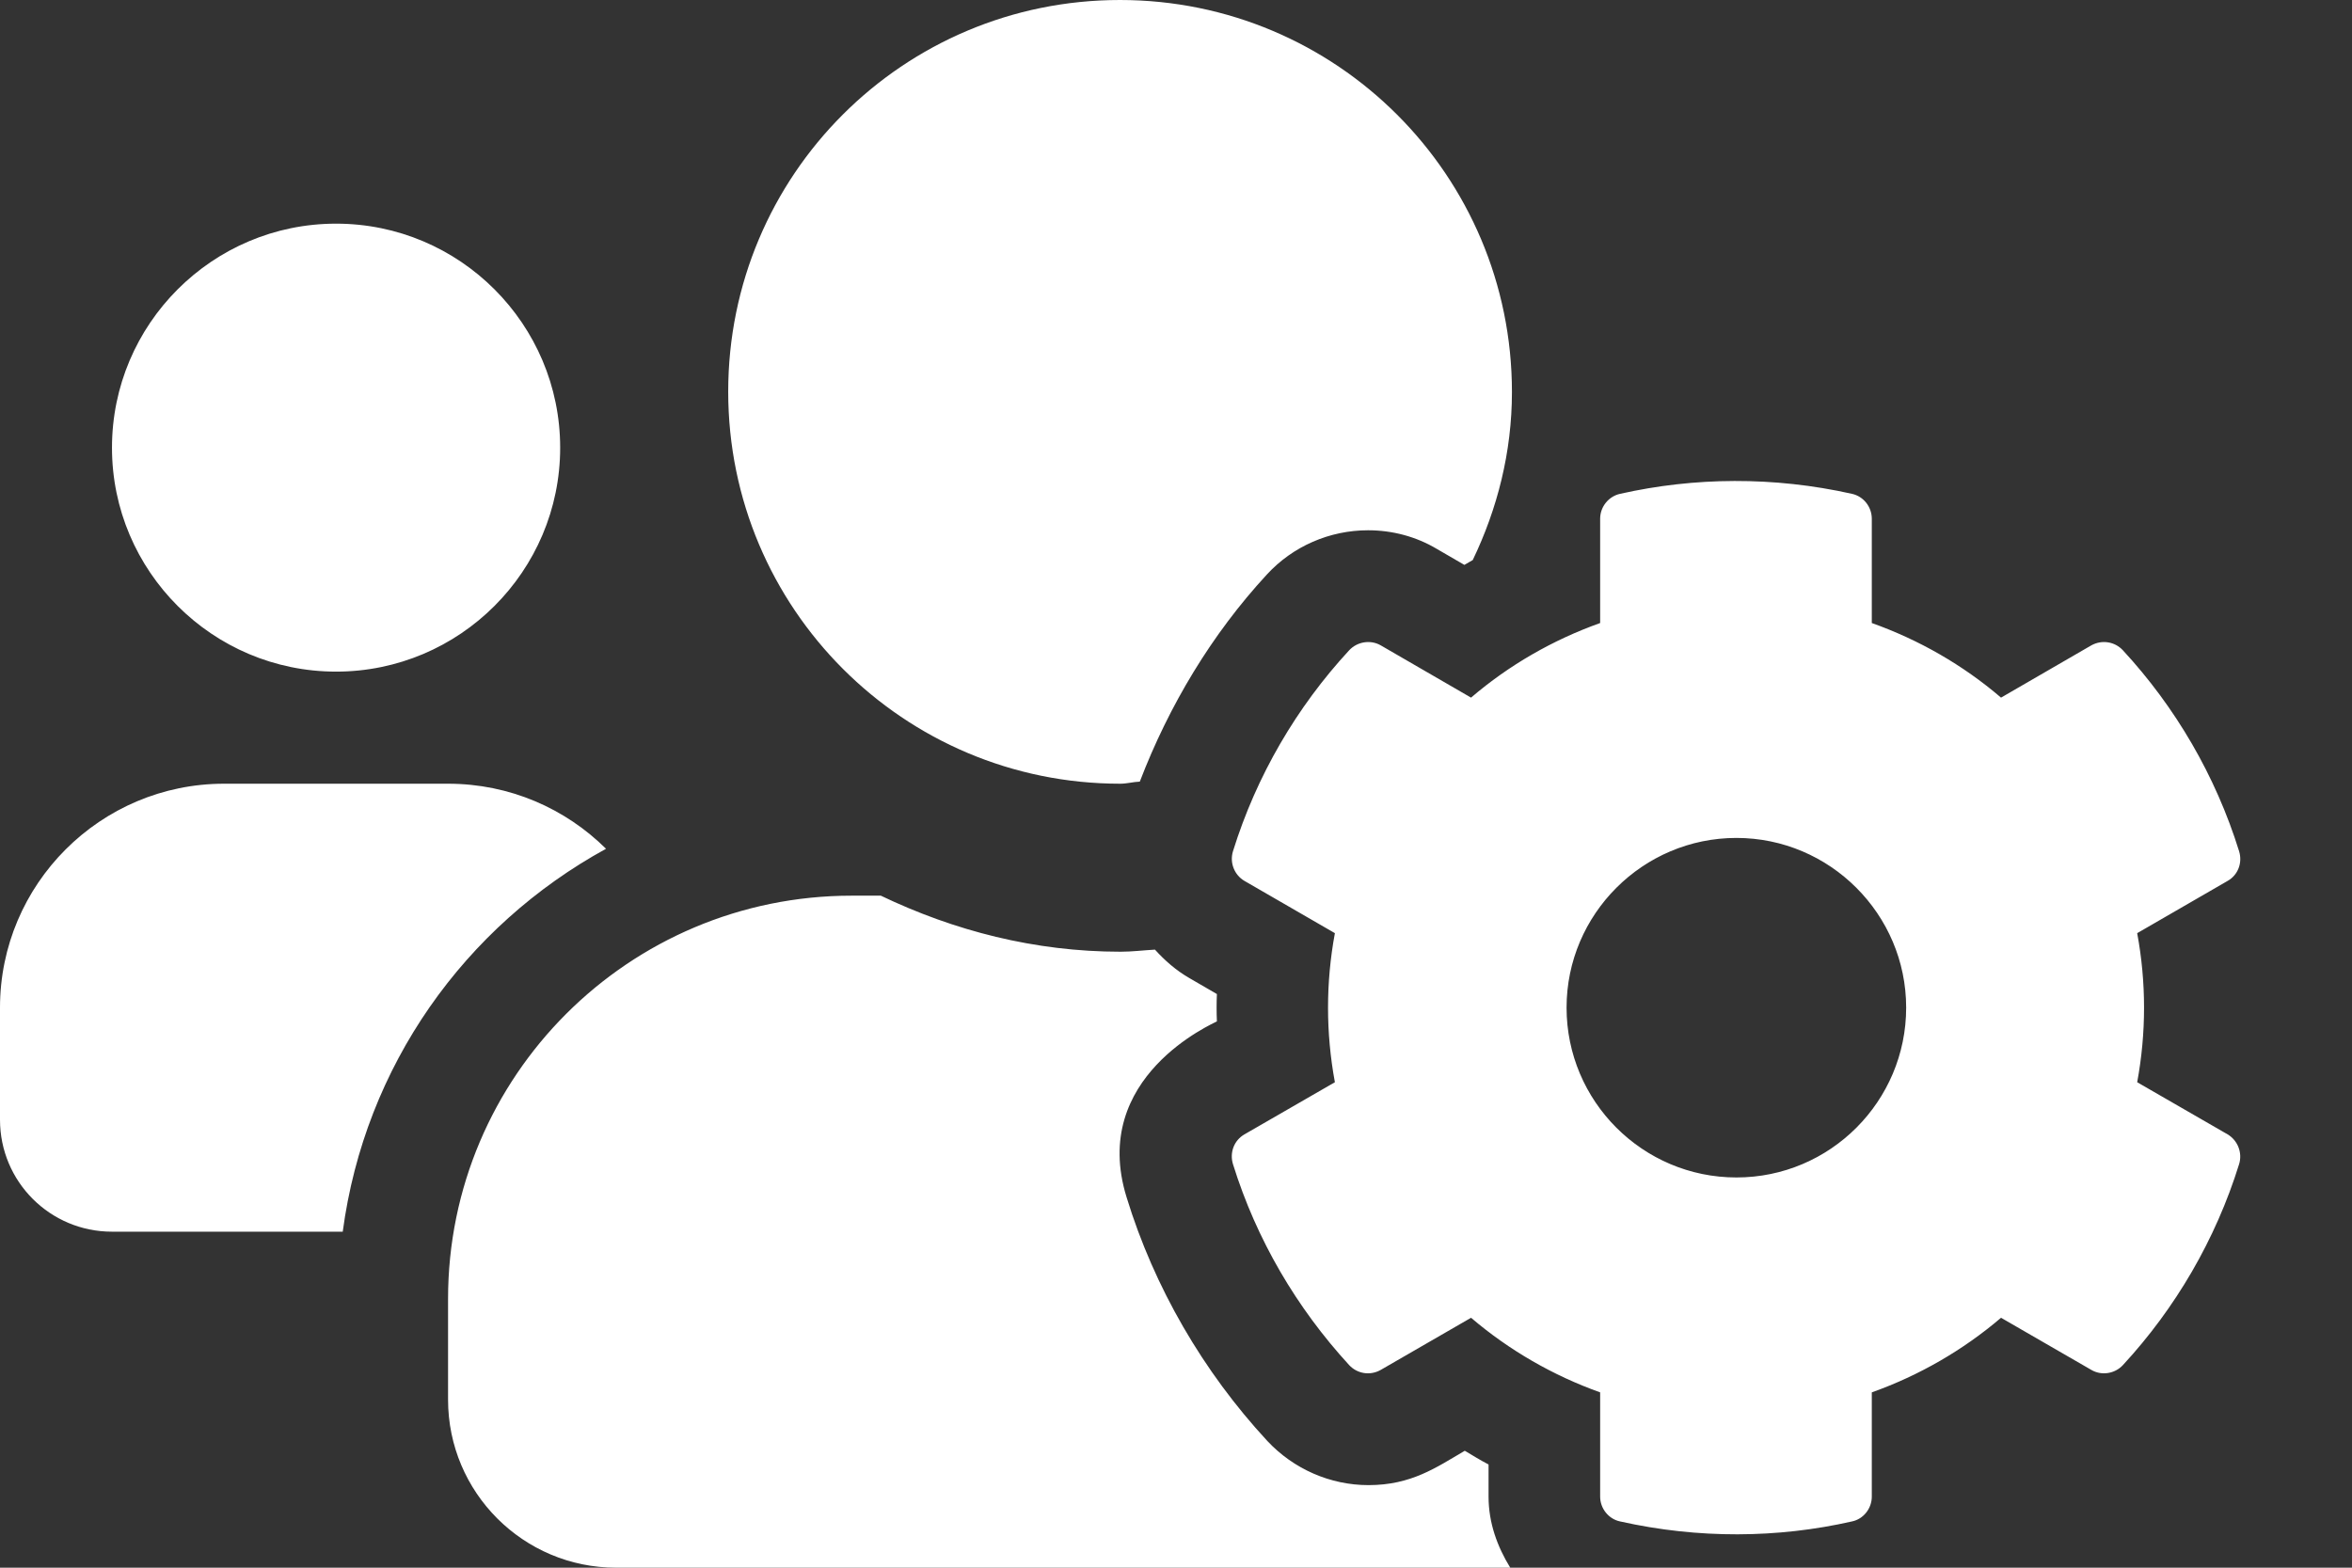 <svg width="18" height="12" viewBox="0 0 18 12" fill="none" xmlns="http://www.w3.org/2000/svg">
<rect x="0" y="0" width="18" height="12" fill="#333333" stroke="none"/>
<path d="M16.356 8.284C16.426 7.906 16.426 7.52 16.356 7.143L17.048 6.743C17.128 6.698 17.163 6.604 17.136 6.516C16.956 5.937 16.648 5.412 16.247 4.978C16.185 4.911 16.086 4.895 16.005 4.94L15.314 5.34C15.022 5.09 14.687 4.898 14.325 4.769V3.971C14.325 3.879 14.261 3.799 14.173 3.78C13.575 3.646 12.967 3.652 12.399 3.78C12.311 3.799 12.246 3.879 12.246 3.971V4.769C11.885 4.898 11.55 5.09 11.258 5.34L10.567 4.94C10.489 4.895 10.387 4.911 10.325 4.978C9.924 5.412 9.616 5.937 9.436 6.516C9.409 6.604 9.447 6.698 9.524 6.743L10.216 7.143C10.146 7.52 10.146 7.906 10.216 8.284L9.524 8.683C9.444 8.729 9.409 8.823 9.436 8.911C9.616 9.49 9.924 10.012 10.325 10.449C10.387 10.516 10.486 10.532 10.567 10.486L11.258 10.087C11.55 10.336 11.885 10.529 12.246 10.658V11.456C12.246 11.547 12.311 11.628 12.399 11.646C12.997 11.78 13.605 11.775 14.173 11.646C14.261 11.628 14.325 11.547 14.325 11.456V10.658C14.687 10.529 15.022 10.336 15.314 10.087L16.005 10.486C16.083 10.532 16.185 10.516 16.247 10.449C16.648 10.015 16.956 9.49 17.136 8.911C17.163 8.823 17.125 8.729 17.048 8.683L16.356 8.284ZM13.289 9.013C12.571 9.013 11.989 8.429 11.989 7.713C11.989 6.998 12.573 6.414 13.289 6.414C14.004 6.414 14.588 6.998 14.588 7.713C14.588 8.429 14.007 9.013 13.289 9.013ZM2.572 5.141C3.518 5.141 4.287 4.372 4.287 3.427C4.287 2.481 3.518 1.712 2.572 1.712C1.626 1.712 0.857 2.481 0.857 3.427C0.857 4.372 1.626 5.141 2.572 5.141ZM8.573 5.999C8.624 5.999 8.672 5.985 8.723 5.983C8.946 5.401 9.273 4.855 9.696 4.397C9.894 4.182 10.175 4.059 10.47 4.059C10.655 4.059 10.837 4.107 10.995 4.201L11.207 4.324C11.228 4.311 11.25 4.3 11.271 4.287C11.459 3.896 11.571 3.461 11.571 3.001C11.571 1.342 10.229 0 8.571 0C6.912 0 5.573 1.34 5.573 2.998C5.573 4.656 6.915 5.999 8.573 5.999ZM11.392 11.21C11.33 11.178 11.269 11.14 11.21 11.105C10.99 11.234 10.8 11.368 10.473 11.368C10.181 11.368 9.9 11.245 9.699 11.03C9.208 10.5 8.833 9.854 8.622 9.165C8.335 8.241 9.289 7.834 9.313 7.818C9.31 7.748 9.31 7.678 9.313 7.609L9.101 7.486C8.999 7.427 8.914 7.352 8.839 7.269C8.75 7.274 8.664 7.285 8.576 7.285C7.917 7.285 7.301 7.124 6.741 6.856H6.518C4.812 6.856 3.429 8.238 3.429 9.942V10.714C3.429 11.424 4.005 12 4.715 12H11.558C11.459 11.839 11.392 11.657 11.392 11.456V11.21ZM4.638 6.497C4.327 6.189 3.901 5.999 3.429 5.999H1.715C0.769 5.999 0 6.768 0 7.713V8.571C0 9.045 0.383 9.428 0.857 9.428H2.623C2.792 8.158 3.558 7.089 4.638 6.497Z" fill="white"/>
</svg>
